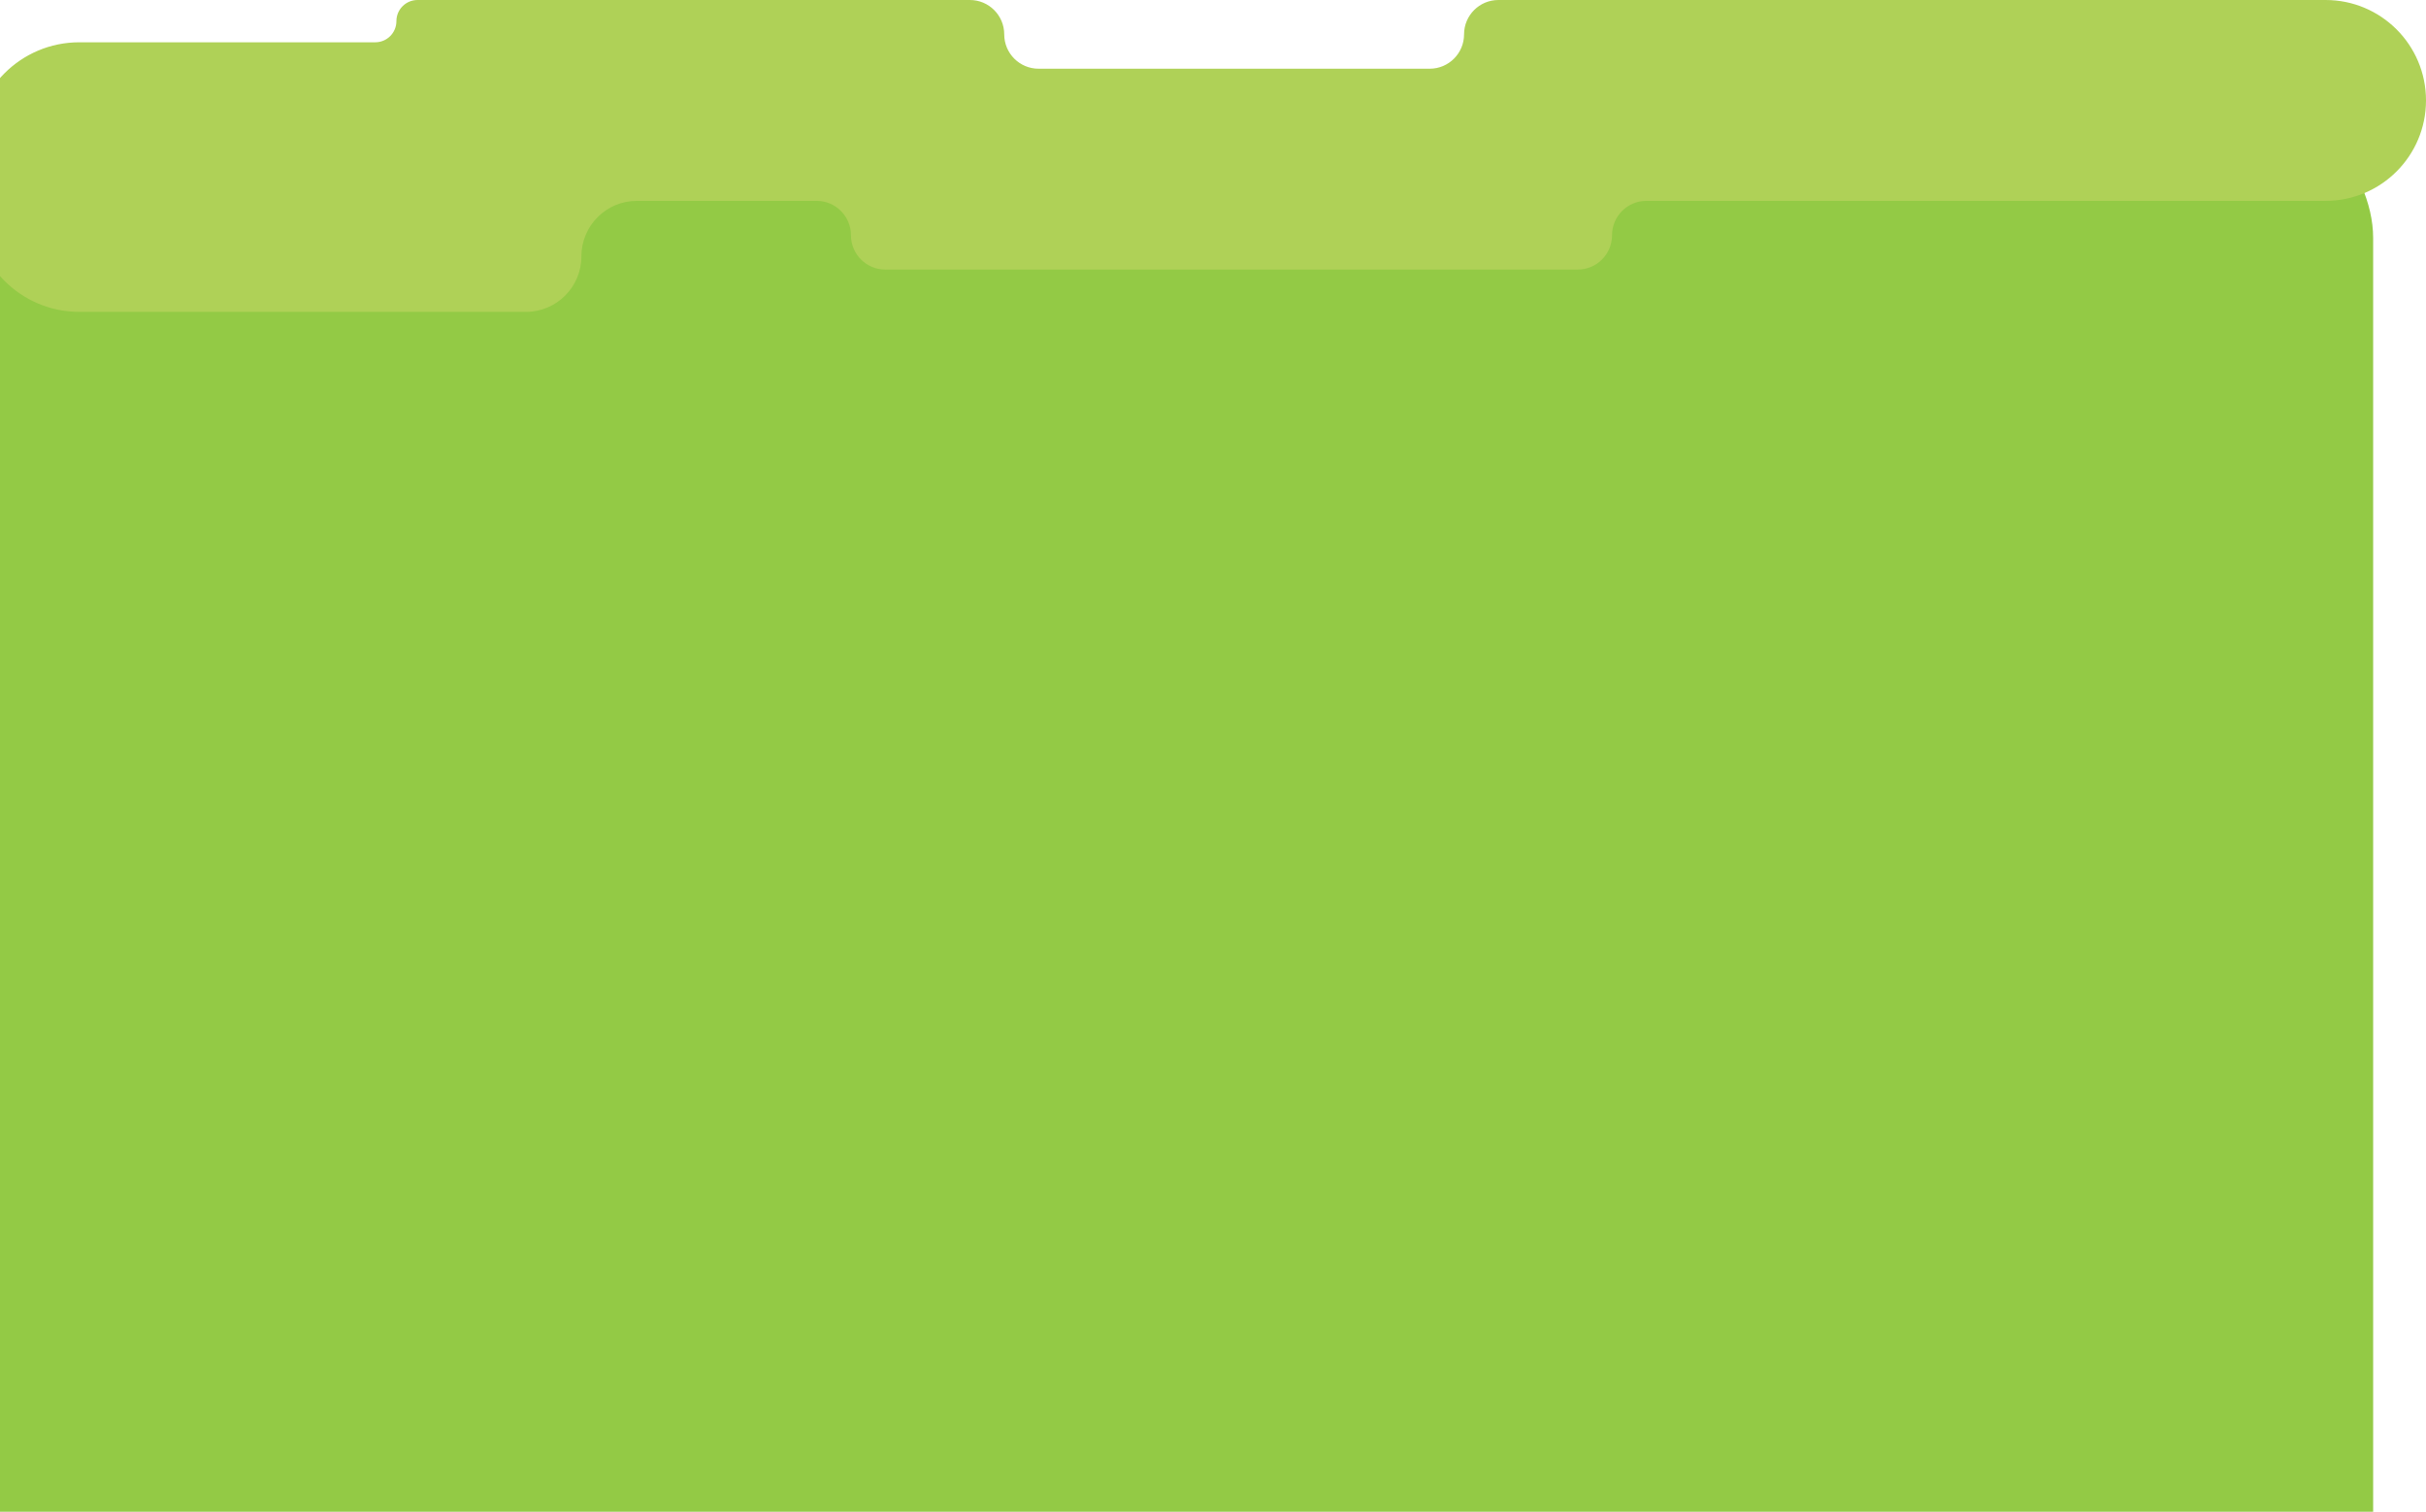 <svg width="459" height="286" viewBox="0 0 459 286" fill="none" xmlns="http://www.w3.org/2000/svg">
<rect y="16" width="449" height="770" rx="29" fill="#93CA45"/>
<path fill-rule="evenodd" clip-rule="evenodd" d="M190 6.5C190 2.91 187.09 0 183.5 0H79C76.791 0 75 1.791 75 4C75 6.209 73.209 8 71 8H15C3.954 8 -5 16.954 -5 28V39C-5 50.046 3.954 59 15 59H99.5C105.299 59 110 54.299 110 48.5C110 42.701 114.701 38 120.5 38H154.5C158.09 38 161 40.91 161 44.5C161 48.09 163.91 51 167.5 51H298.5C302.09 51 305 48.09 305 44.5C305 40.91 307.91 38 311.5 38H440C450.493 38 459 29.493 459 19C459 8.507 450.493 0 440 0H283.5C279.91 0 277 2.91 277 6.5C277 10.09 274.09 13 270.5 13H196.5C192.91 13 190 10.09 190 6.5Z" fill="#AFD157"/>
</svg>
